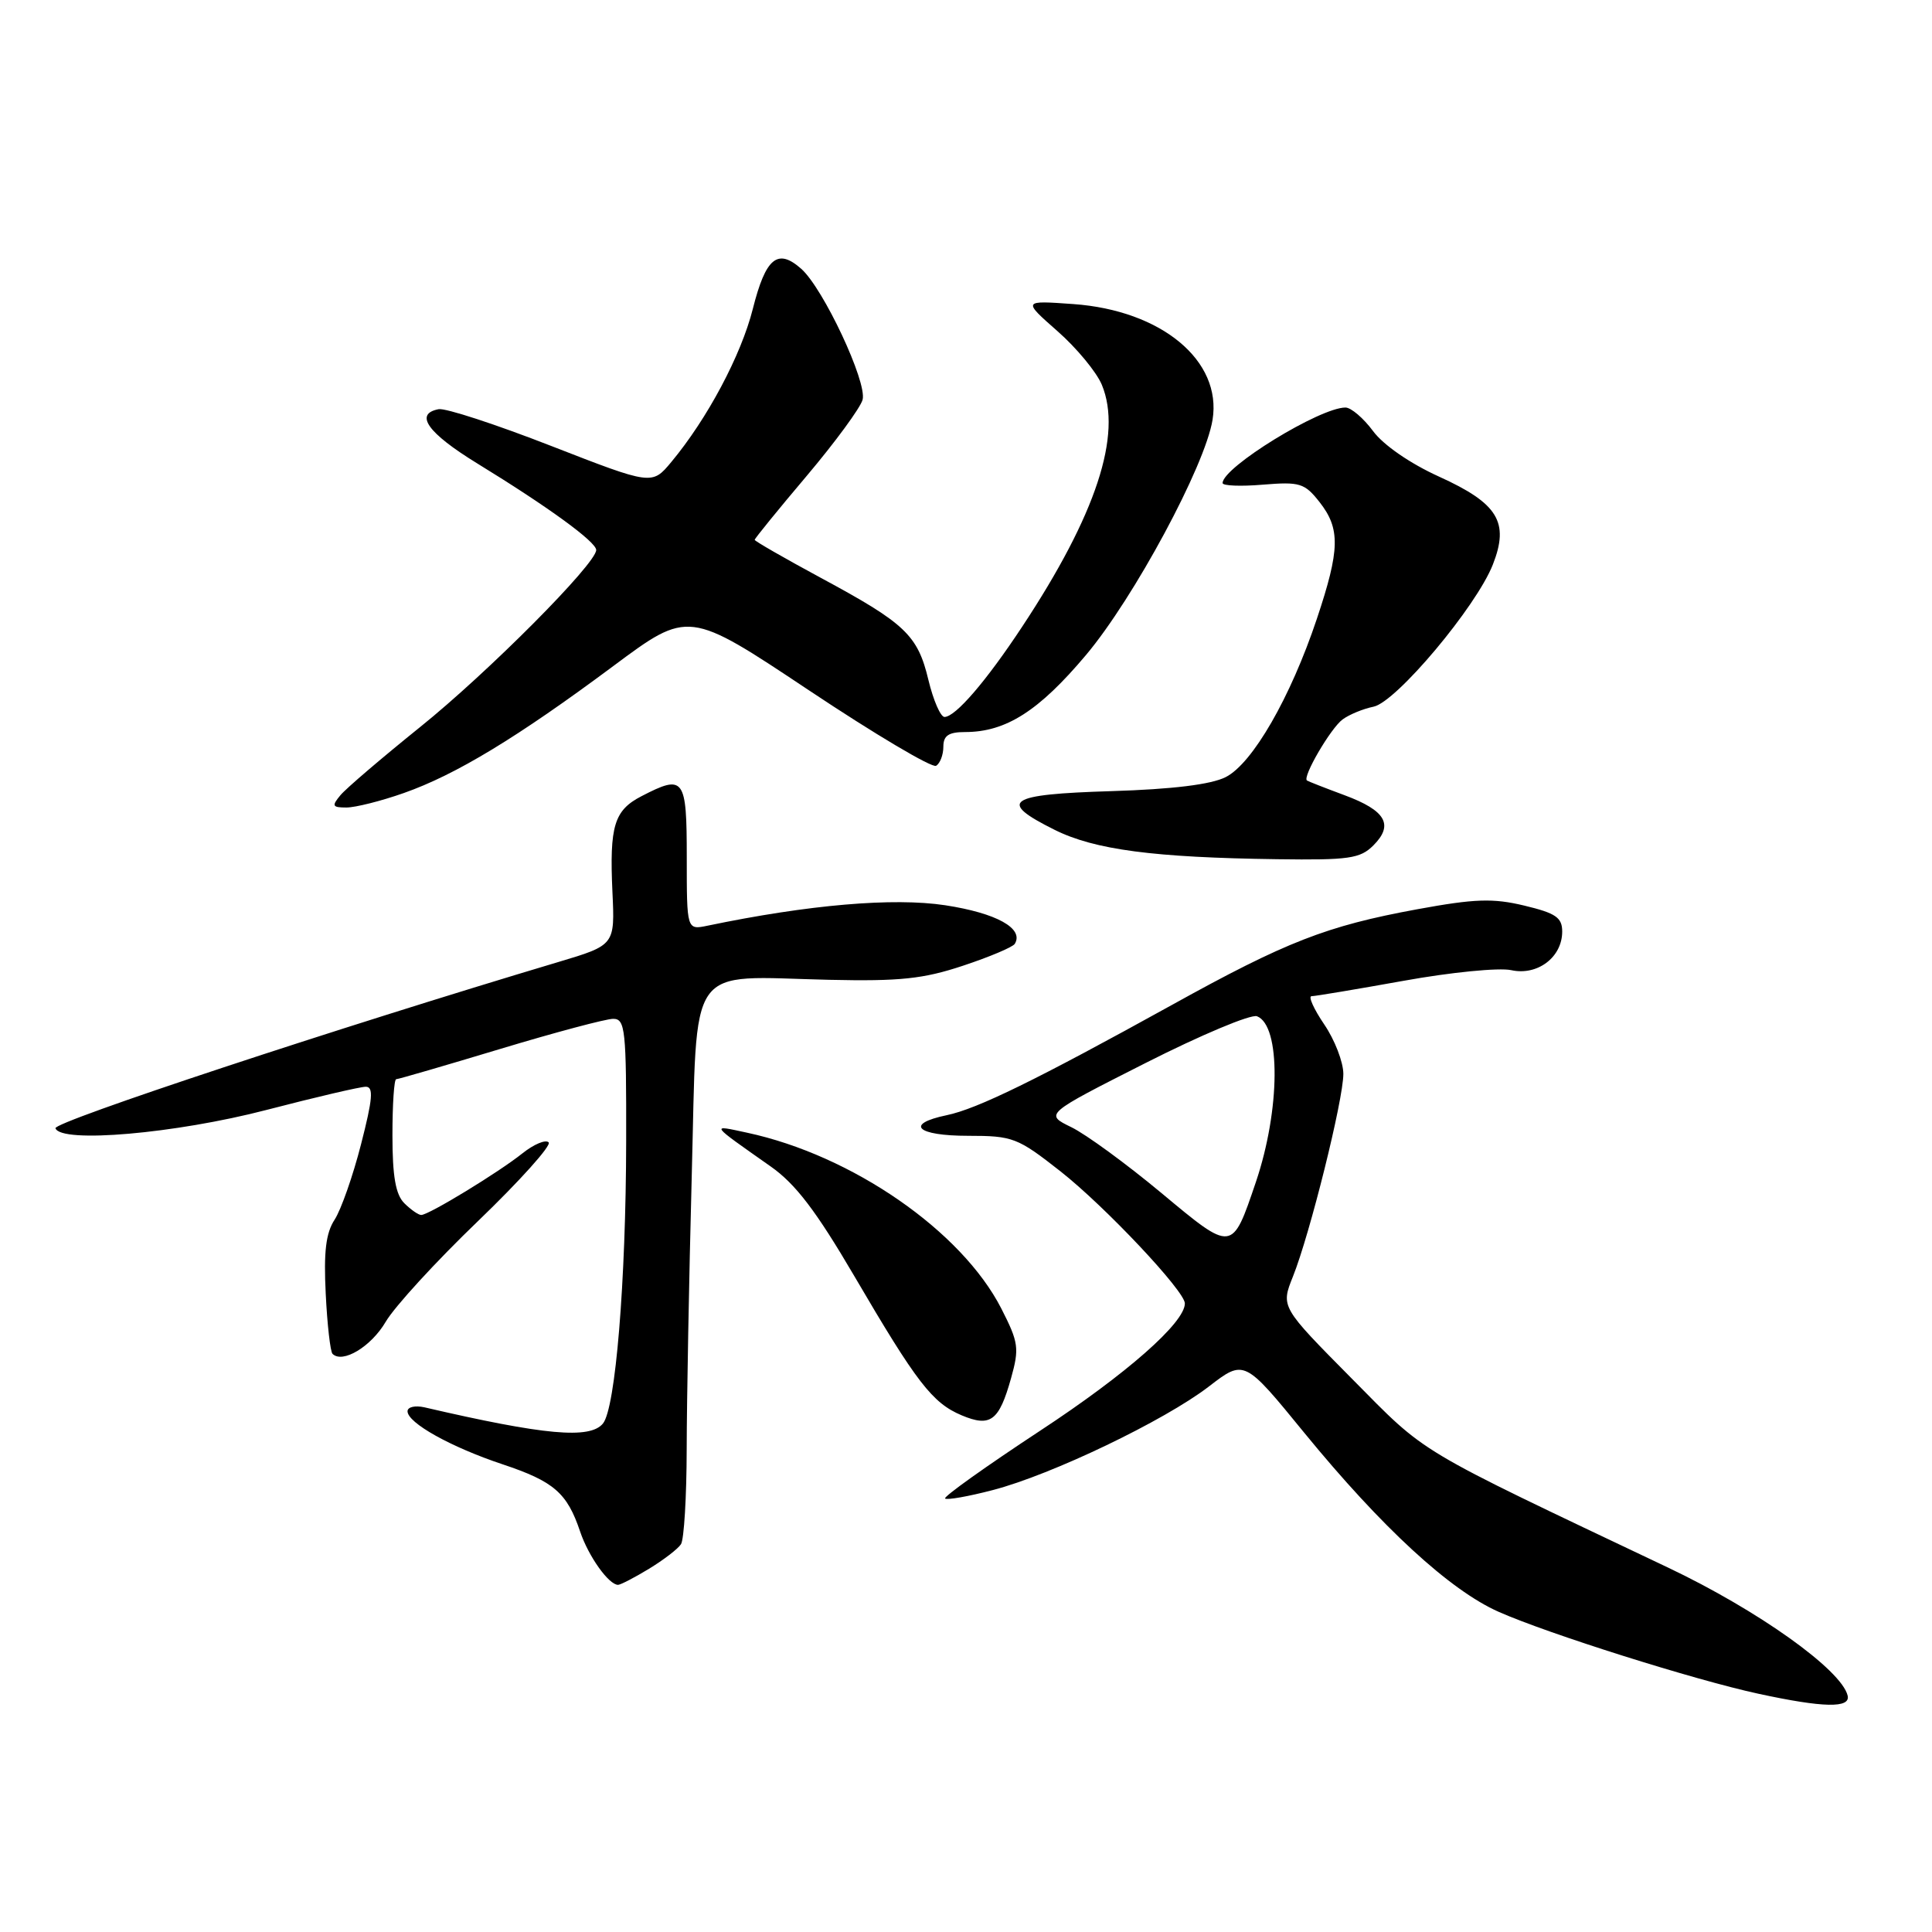 <?xml version="1.0" encoding="UTF-8" standalone="no"?>
<!DOCTYPE svg PUBLIC "-//W3C//DTD SVG 1.1//EN" "http://www.w3.org/Graphics/SVG/1.1/DTD/svg11.dtd" >
<svg xmlns="http://www.w3.org/2000/svg" xmlns:xlink="http://www.w3.org/1999/xlink" version="1.1" viewBox="0 0 256 256">
 <g >
 <path fill="currentColor"
d=" M 244.82 224.67 C 243.99 221.25 232.97 213.39 221.04 207.72 C 187.01 191.56 189.24 192.89 179.11 182.66 C 169.71 173.17 169.71 173.17 171.32 169.15 C 173.57 163.53 178.00 145.72 178.00 142.30 C 178.00 140.74 176.86 137.78 175.46 135.73 C 174.07 133.68 173.32 132.00 173.79 132.00 C 174.26 132.00 179.75 131.08 185.99 129.96 C 192.23 128.83 198.64 128.20 200.24 128.55 C 203.72 129.32 207.00 126.84 207.00 123.44 C 207.00 121.58 206.16 121.00 201.99 120.00 C 197.83 119.00 195.43 119.08 187.80 120.48 C 175.77 122.69 170.43 124.77 155.25 133.18 C 137.31 143.10 129.50 146.93 125.44 147.77 C 119.82 148.94 121.45 150.50 128.28 150.50 C 134.21 150.50 134.83 150.74 140.52 155.21 C 146.43 159.86 157.00 171.08 157.00 172.71 C 157.00 175.26 149.30 182.04 137.82 189.58 C 130.66 194.29 124.99 198.33 125.23 198.56 C 125.46 198.79 128.31 198.29 131.56 197.44 C 139.34 195.42 154.30 188.24 160.18 183.72 C 164.87 180.11 164.87 180.11 172.83 189.86 C 183.09 202.40 192.12 210.72 198.59 213.58 C 205.16 216.49 224.56 222.61 233.00 224.43 C 241.59 226.29 245.24 226.37 244.82 224.67 Z  M 86.00 207.87 C 87.92 206.70 89.83 205.24 90.23 204.62 C 90.64 204.01 90.98 198.32 90.99 192.00 C 91.00 185.68 91.30 169.38 91.66 155.79 C 92.43 127.00 90.75 129.40 109.87 129.83 C 119.25 130.04 122.35 129.71 127.61 127.96 C 131.11 126.80 134.19 125.50 134.46 125.07 C 135.72 123.03 132.04 120.99 125.24 119.95 C 118.39 118.91 107.14 119.87 93.75 122.66 C 91.00 123.23 91.00 123.23 91.00 113.62 C 91.00 103.04 90.66 102.57 85.02 105.49 C 81.37 107.37 80.75 109.43 81.15 118.18 C 81.48 125.23 81.48 125.23 73.99 127.47 C 44.90 136.15 7.06 148.66 7.35 149.50 C 8.06 151.53 23.25 150.21 35.32 147.07 C 41.82 145.38 47.73 144.00 48.47 144.00 C 49.52 144.00 49.39 145.59 47.84 151.62 C 46.77 155.81 45.19 160.30 44.34 161.61 C 43.18 163.38 42.88 165.88 43.16 171.42 C 43.36 175.52 43.77 179.10 44.06 179.39 C 45.39 180.72 49.18 178.44 51.11 175.14 C 52.28 173.14 57.79 167.13 63.34 161.80 C 68.89 156.46 73.10 151.77 72.70 151.37 C 72.30 150.96 70.74 151.62 69.23 152.82 C 66.08 155.34 56.83 160.98 55.82 160.99 C 55.45 161.00 54.44 160.29 53.57 159.43 C 52.42 158.28 52.00 155.85 52.00 150.43 C 52.00 146.34 52.22 143.00 52.50 143.00 C 52.77 143.00 58.96 141.20 66.25 139.00 C 73.54 136.80 80.29 135.00 81.25 135.00 C 82.85 135.00 83.00 136.43 82.97 151.25 C 82.94 169.80 81.56 186.62 79.89 188.63 C 78.16 190.72 72.15 190.17 56.25 186.48 C 55.01 186.20 54.00 186.43 54.00 187.00 C 54.00 188.54 59.72 191.74 66.63 194.04 C 73.40 196.30 75.15 197.82 76.87 202.94 C 77.98 206.24 80.67 210.00 81.90 210.00 C 82.23 209.99 84.08 209.04 86.00 207.87 Z  M 133.97 182.62 C 135.08 178.65 134.97 177.88 132.68 173.39 C 127.42 163.11 112.91 153.08 99.00 150.09 C 94.11 149.04 93.95 148.81 102.13 154.57 C 105.42 156.88 108.15 160.47 113.19 169.07 C 121.47 183.22 123.54 185.90 127.43 187.54 C 131.25 189.14 132.38 188.29 133.97 182.62 Z  M 181.98 112.02 C 184.71 109.29 183.63 107.40 178.16 105.37 C 175.60 104.42 173.35 103.54 173.18 103.42 C 172.54 102.97 176.33 96.48 177.90 95.33 C 178.78 94.68 180.62 93.92 182.00 93.64 C 185.01 93.03 195.61 80.40 197.81 74.81 C 200.02 69.18 198.50 66.70 190.65 63.14 C 186.84 61.41 183.29 58.96 181.93 57.11 C 180.66 55.40 179.02 54.00 178.28 54.00 C 174.89 54.00 162.00 61.92 162.00 64.01 C 162.00 64.37 164.40 64.47 167.34 64.22 C 172.23 63.82 172.86 64.01 174.84 66.52 C 177.62 70.06 177.56 72.82 174.49 82.00 C 171.00 92.43 165.96 101.18 162.41 102.97 C 160.48 103.95 155.39 104.58 147.25 104.83 C 133.44 105.25 132.11 106.16 139.75 109.96 C 145.05 112.60 152.88 113.63 169.25 113.85 C 178.74 113.98 180.23 113.77 181.98 112.02 Z  M 53.51 105.08 C 60.39 102.66 68.55 97.72 81.26 88.26 C 91.23 80.84 91.23 80.84 107.16 91.45 C 115.92 97.29 123.52 101.80 124.04 101.47 C 124.57 101.15 125.00 100.01 125.00 98.94 C 125.00 97.47 125.70 97.00 127.88 97.00 C 133.29 97.00 137.66 94.21 143.91 86.78 C 150.26 79.23 159.69 61.71 160.67 55.62 C 161.94 47.79 153.90 41.12 142.21 40.29 C 135.50 39.81 135.50 39.81 140.11 43.87 C 142.65 46.10 145.30 49.30 146.00 50.99 C 148.74 57.60 145.25 68.20 135.45 83.03 C 130.68 90.26 126.60 95.00 125.15 95.00 C 124.63 95.00 123.67 92.80 123.02 90.10 C 121.60 84.15 119.96 82.60 108.75 76.56 C 103.94 73.96 100.00 71.70 100.00 71.53 C 100.00 71.36 103.10 67.54 106.90 63.05 C 110.69 58.56 114.02 54.02 114.30 52.96 C 114.91 50.62 109.10 38.23 106.18 35.63 C 103.04 32.84 101.46 34.15 99.75 40.94 C 98.20 47.07 93.73 55.48 88.95 61.22 C 86.39 64.29 86.39 64.29 73.06 59.10 C 65.73 56.24 59.01 54.04 58.12 54.22 C 54.86 54.84 56.66 57.37 63.21 61.39 C 72.64 67.17 79.00 71.80 79.00 72.88 C 79.00 74.69 64.66 89.11 55.64 96.36 C 50.59 100.43 45.84 104.48 45.10 105.38 C 43.93 106.79 44.03 107.00 45.90 107.00 C 47.08 107.00 50.51 106.14 53.51 105.08 Z  M 153.88 158.07 C 149.27 154.23 143.91 150.31 141.96 149.36 C 138.41 147.63 138.41 147.63 151.76 140.87 C 159.10 137.15 165.76 134.35 166.56 134.66 C 169.73 135.88 169.65 147.05 166.41 156.63 C 163.24 165.97 163.35 165.96 153.88 158.07 Z "/>
</g>
</svg>